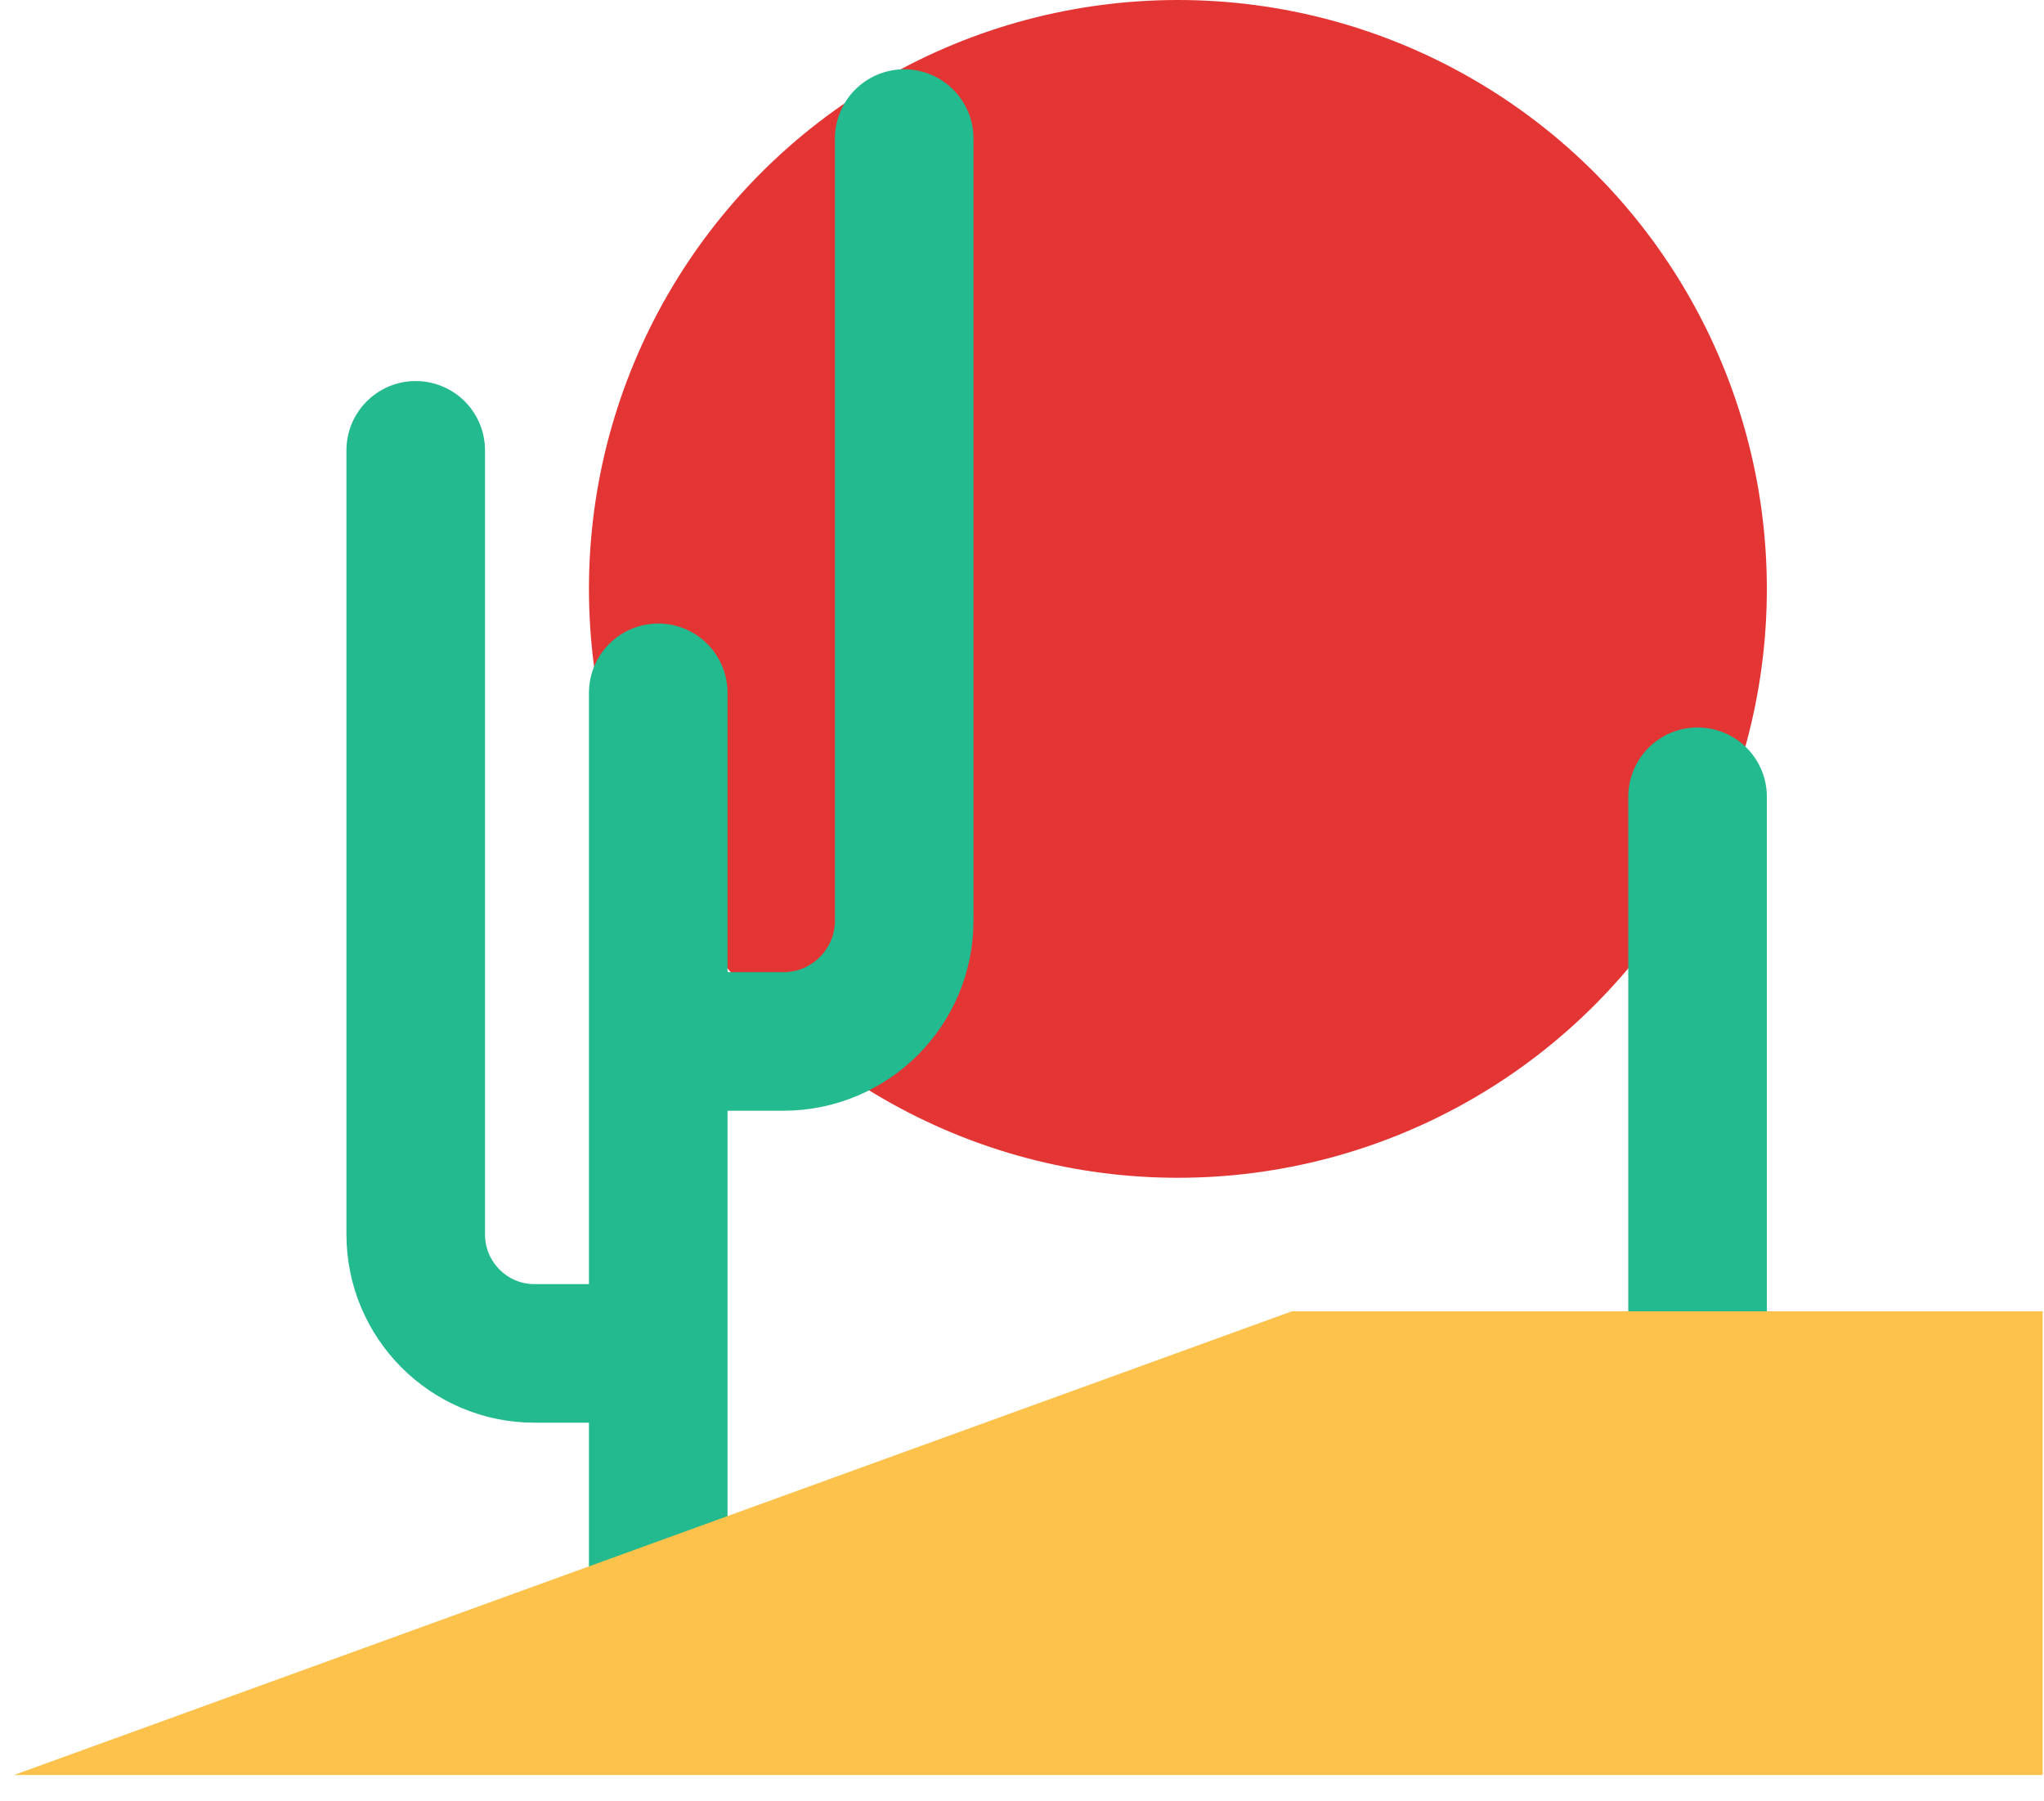 <?xml version="1.0" encoding="UTF-8"?>
<svg width="59px" height="52px" viewBox="0 0 59 52" version="1.1" xmlns="http://www.w3.org/2000/svg" xmlns:xlink="http://www.w3.org/1999/xlink">
    <!-- Generator: Sketch 43.2 (39069) - http://www.bohemiancoding.com/sketch -->
    <title>Cactus</title>
    <desc>Created with Sketch.</desc>
    <defs></defs>
    <g id="Page-1" stroke="none" stroke-width="1" fill="none" fill-rule="evenodd">
        <g id="Artboard" transform="translate(-309, -123)">
            <g id="Cactus" transform="translate(309, 123)">
                <circle id="Oval-9" fill="#E43535" cx="34" cy="17" r="17"></circle>
                <path d="M12,13 L12,35.635 C12,37.532 13.539,39.07 15.428,39.07 L18.856,39.07" id="Path-7" stroke="#22BA8E" stroke-width="4" stroke-linecap="round"></path>
                <path d="M19,49 L19,20" id="Line" stroke="#22BA8E" stroke-width="4" stroke-linecap="round" stroke-linejoin="round"></path>
                <path d="M49,38 L49,23" id="Line" stroke="#22BA8E" stroke-width="4" stroke-linecap="round" stroke-linejoin="round"></path>
                <path d="M19.13,4 L19.13,26.576 C19.13,28.503 20.694,30.064 22.615,30.064 L26.099,30.064" id="Path-7" stroke="#22BA8E" stroke-width="4" stroke-linecap="round" transform="translate(22.615, 17.032) scale(-1, 1) translate(-22.615, -17.032) "></path>
                <polygon id="Path-9" fill="#FCC24C" points="58.961 37.854 37.291 37.854 0.402 51.241 58.961 51.241"></polygon>
            </g>
        </g>
    </g>
</svg>